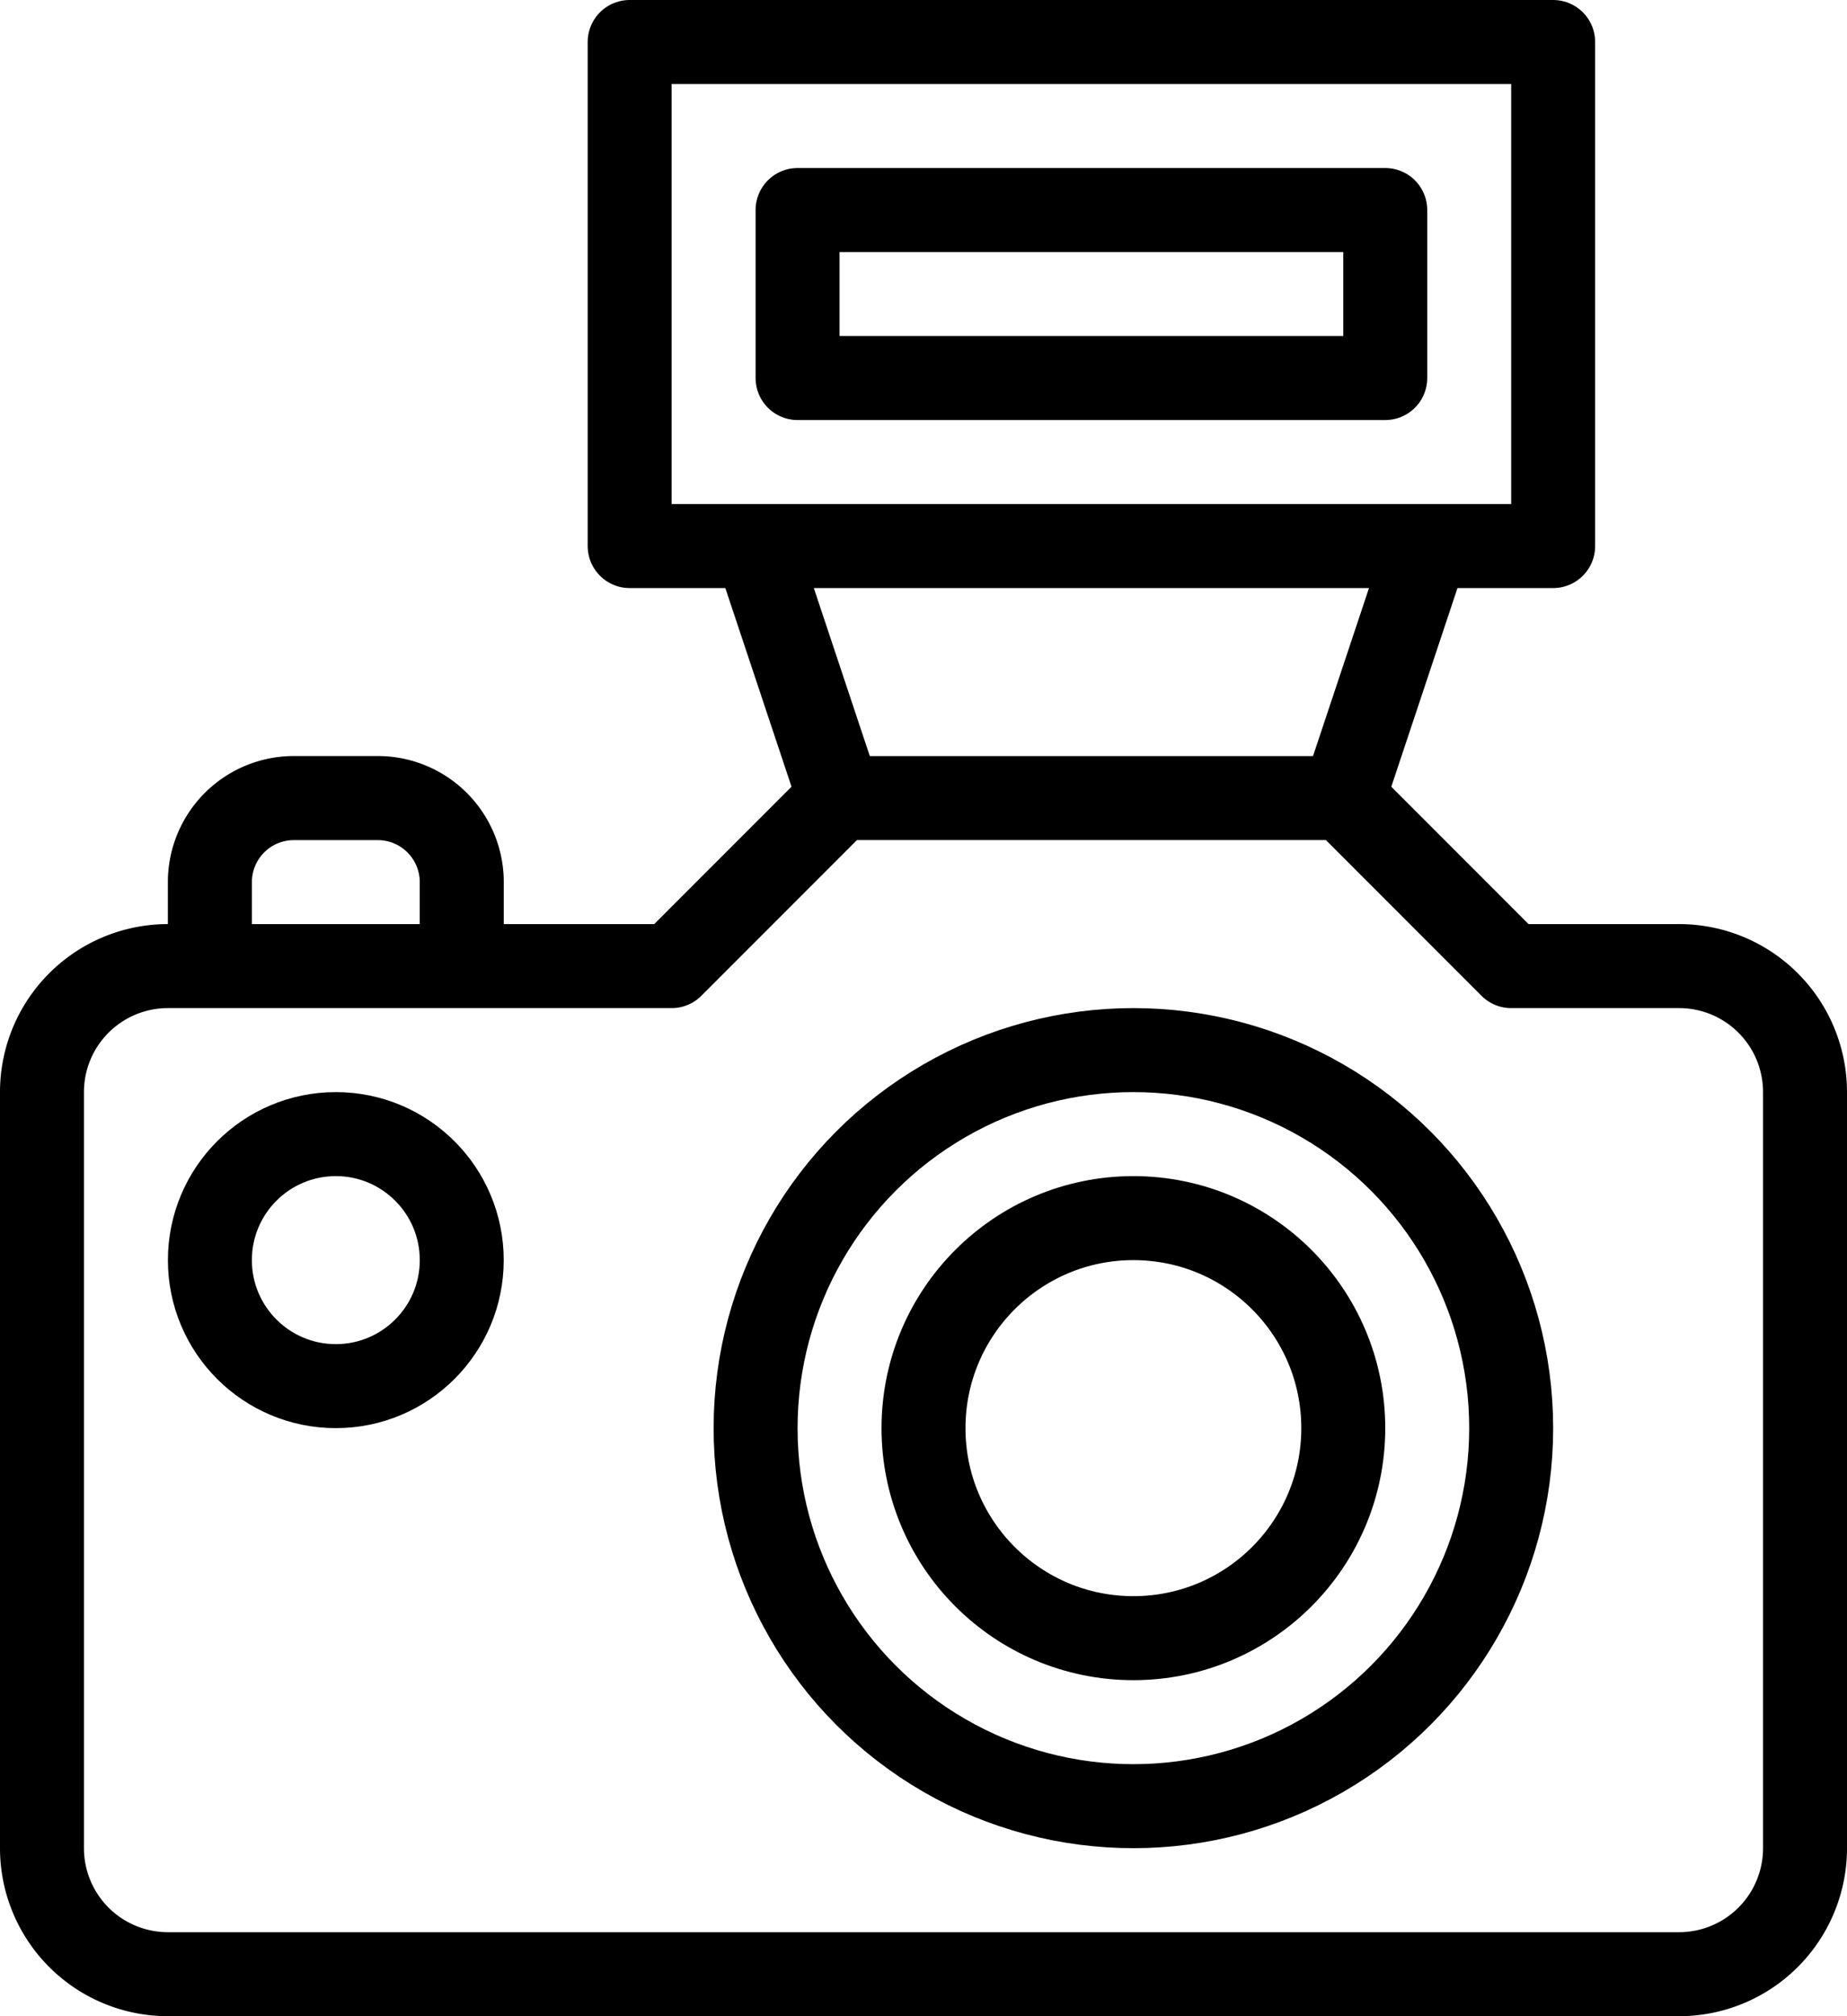 <svg xmlns="http://www.w3.org/2000/svg" viewBox="0 0 22 24"><defs><style>.cls-1,.cls-2{fill:none;stroke:#000;stroke-linejoin:round;}.cls-1{opacity:0.3;}</style></defs><title>icon_4</title><g id="Слой_2" data-name="Слой 2"><g id="Outline_Old_Icons" data-name="Outline Old Icons"><path class="cls-1" d="M2.5,11v-.5a1,1,0,0,1,1-1h1a1,1,0,0,1,1,1V11"/><path class="cls-2" d="M21.5,22A1.5,1.5,0,0,1,20,23.5H2A1.5,1.5,0,0,1,.5,22V13A1.5,1.5,0,0,1,2,11.5H8l2-2h6l2,2h2A1.5,1.5,0,0,1,21.5,13Z"/><path class="cls-2" d="M2.5,11.5v-1a1,1,0,0,1,1-1h1a1,1,0,0,1,1,1v1"/><circle class="cls-2" cx="4" cy="15" r="1.5"/><circle class="cls-2" cx="13.5" cy="17" r="2.5"/><circle class="cls-2" cx="13.5" cy="17" r="4.5"/><rect class="cls-2" x="7.5" y="0.5" width="11" height="6"/><rect class="cls-2" x="9.5" y="2.5" width="7" height="2"/><line class="cls-2" x1="9" y1="6.5" x2="10" y2="9.5"/><line class="cls-2" x1="17" y1="6.5" x2="16" y2="9.5"/></g></g></svg>